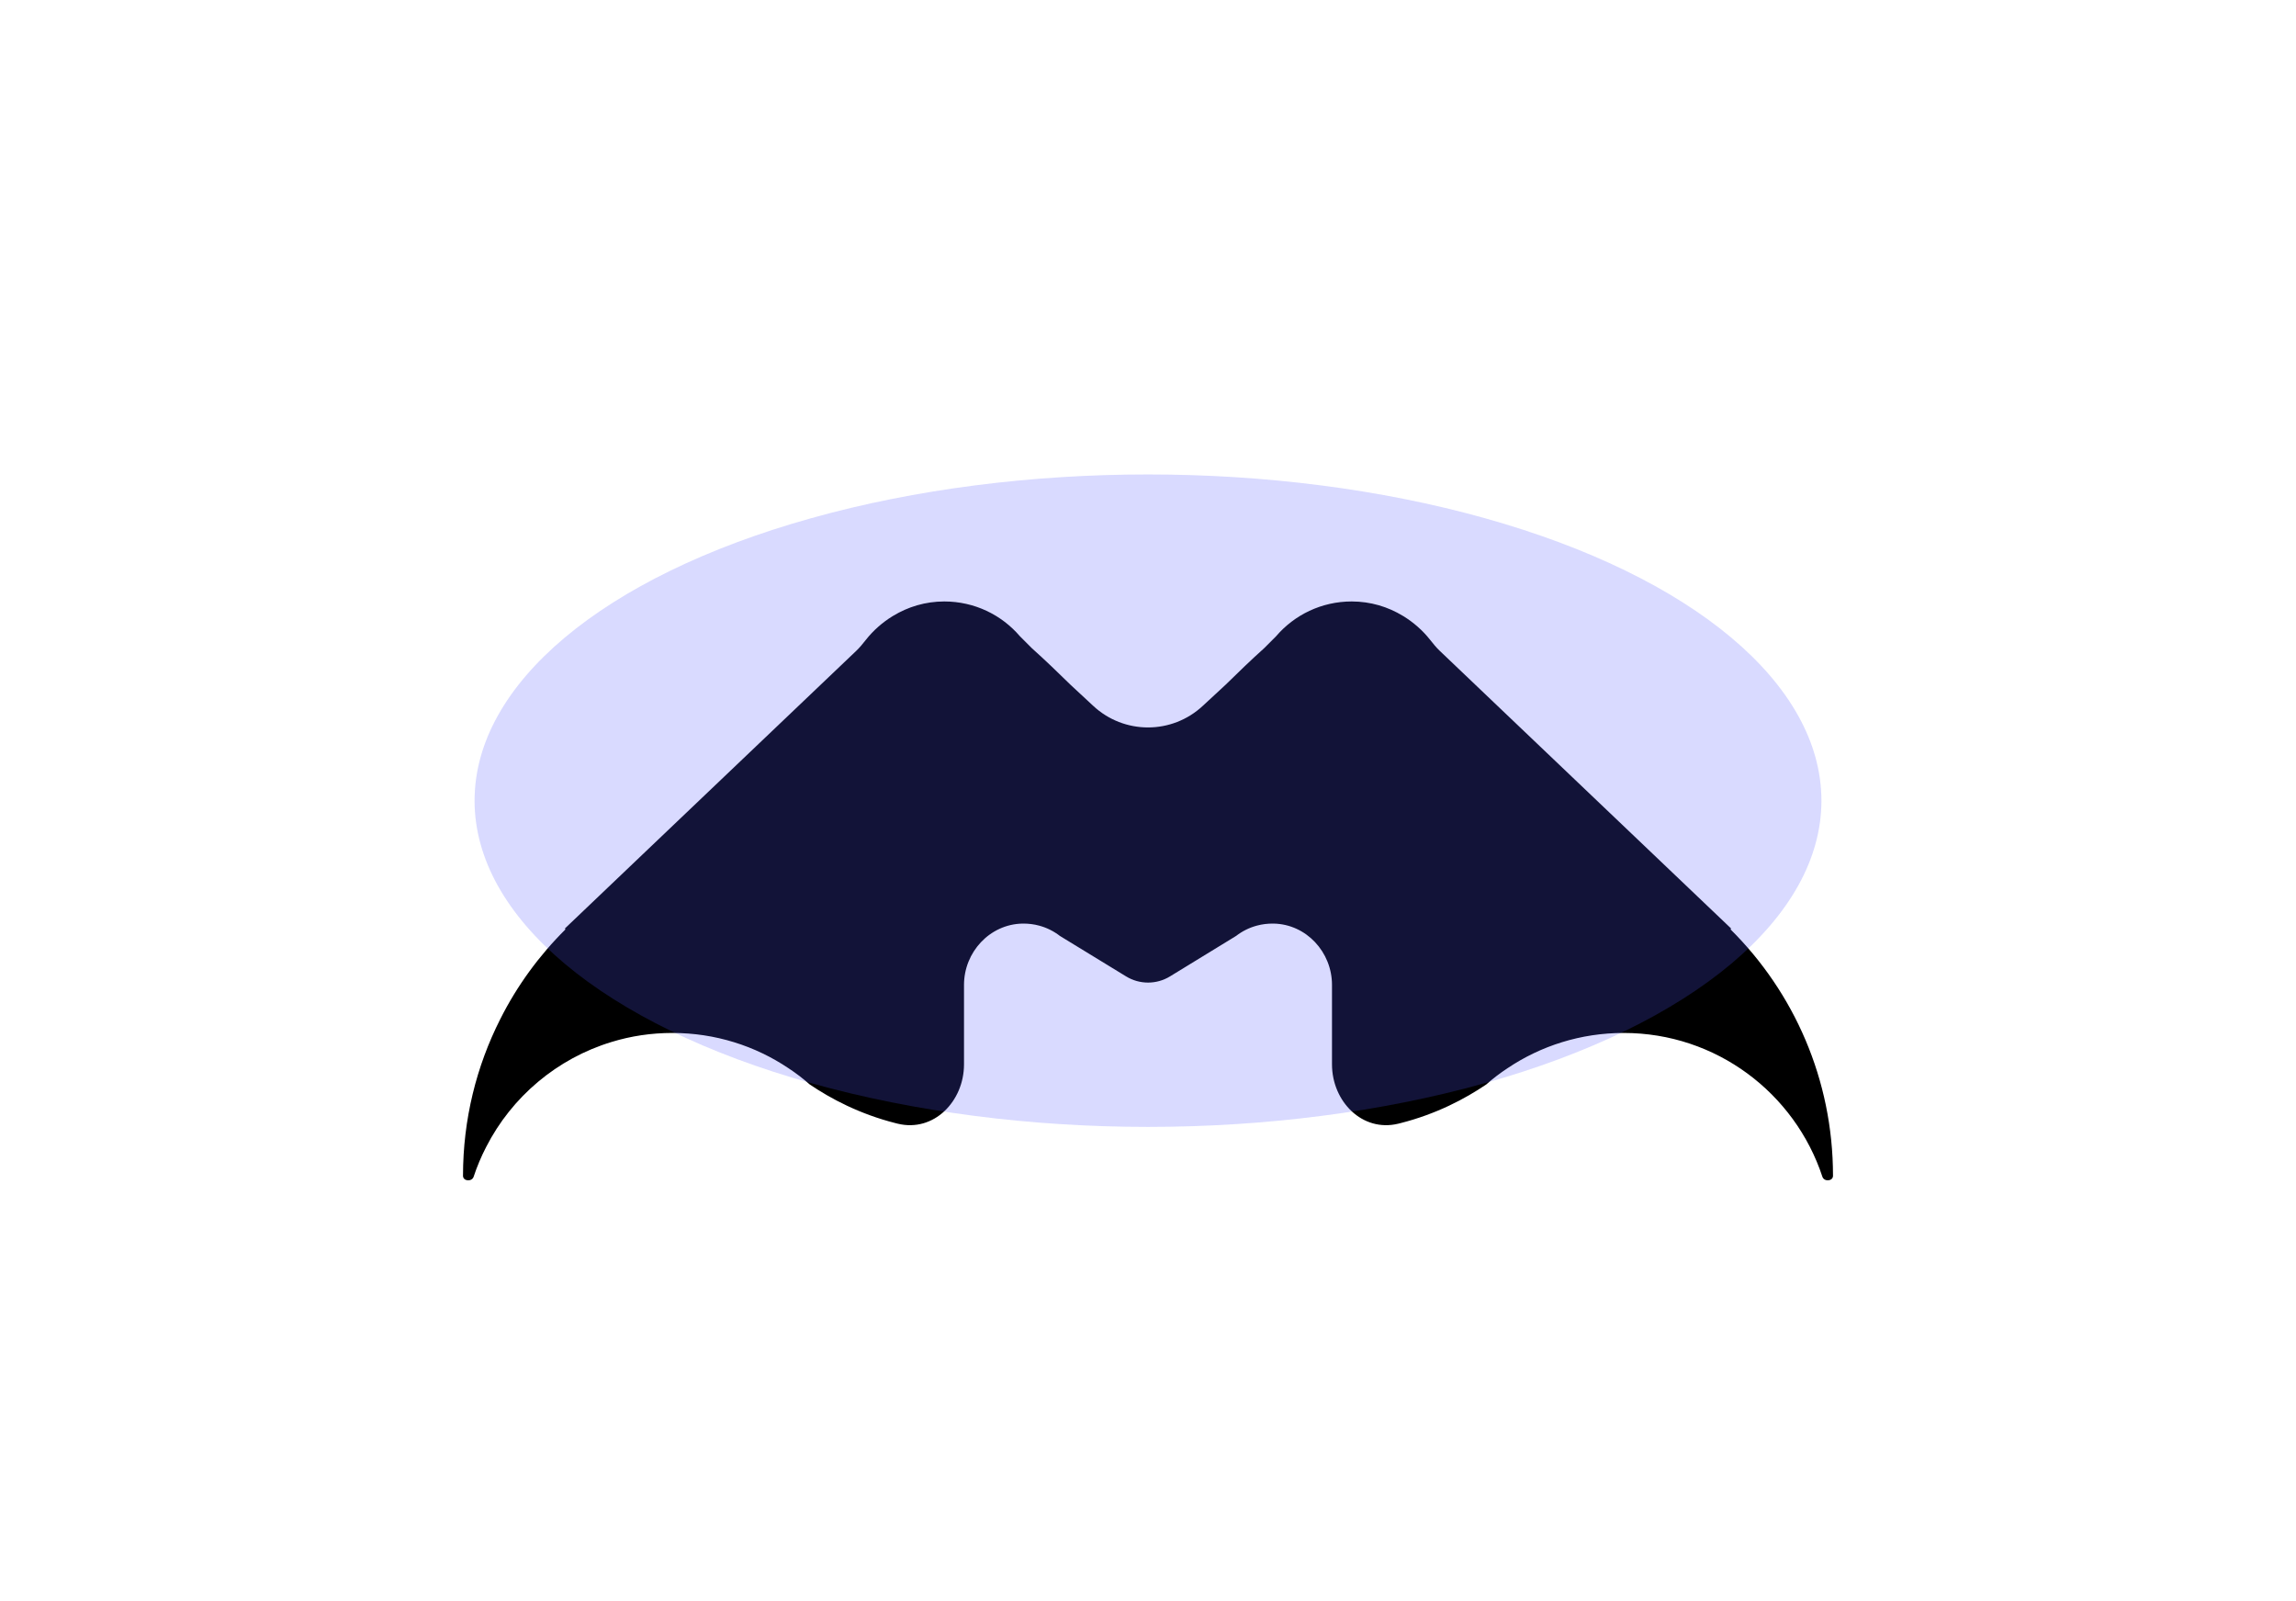 <svg width="1426" height="994" viewBox="0 0 1426 994" fill="none" xmlns="http://www.w3.org/2000/svg">
<g style="mix-blend-mode:multiply" filter="url(#filter0_f_2006_32)">
<path d="M1138.44 730.148C1138.44 733.595 1132.93 734.01 1131.85 730.738C1114.74 678.862 1065.94 641.455 1008.44 641.455C981.759 641.455 956.947 649.489 936.36 663.307C931.708 666.36 927.269 669.734 923.098 673.43C910.051 682.267 892.191 691.8 869.732 697.478C869.321 697.582 868.911 697.684 868.502 697.784C846.122 703.28 827.274 683.996 827.274 660.952V611.623C827.274 591.27 811.338 573.917 791.018 573.542C787.329 573.489 783.906 573.917 780.538 574.828C775.778 576.113 771.447 578.309 767.65 581.255C767.56 581.345 767.424 581.377 767.31 581.434C767.281 581.449 767.254 581.465 767.228 581.483C767.147 581.537 767.074 581.602 766.991 581.652C753.557 589.875 740.124 598.098 726.69 606.32C718.294 611.462 707.76 611.462 699.365 606.32C685.853 598.083 672.396 589.846 658.938 581.608C658.903 581.587 658.871 581.561 658.84 581.534C658.795 581.495 658.748 581.464 658.696 581.437C658.59 581.382 658.435 581.339 658.35 581.255C654.554 578.309 650.222 576.113 645.463 574.828C642.148 573.917 638.672 573.489 635.036 573.542C614.716 573.917 598.727 591.27 598.727 611.623V660.952C598.727 683.996 579.879 703.28 557.499 697.784C557.09 697.684 556.68 697.582 556.269 697.478C533.81 691.8 515.95 682.267 502.902 673.43C498.731 669.734 494.293 666.36 489.641 663.307C469.054 649.489 444.242 641.455 417.558 641.455C404.457 641.455 391.838 643.383 379.913 647.025C345.957 657.308 317.83 681.142 301.948 712.26C298.891 718.161 296.284 724.34 294.165 730.743C293.08 734.02 287.564 733.601 287.564 730.148C287.564 695.121 295.906 662.075 310.718 632.832C321.131 612.133 334.869 593.336 351.146 577.179C351.263 577.063 351.181 576.863 351.017 576.863C350.85 576.863 350.769 576.66 350.89 576.545C368.104 560.154 385.372 543.711 402.586 527.268C445.642 486.284 488.697 445.249 531.753 404.213C533.973 402.097 535.91 399.708 537.809 397.3C542.406 391.469 548.058 386.513 554.402 382.614C554.47 382.572 554.54 382.534 554.611 382.498C563.916 376.821 574.771 373.5 586.482 373.5C605.251 373.5 622.095 381.855 633.432 395.084L640.811 402.475C649.046 409.866 657.013 417.525 664.874 425.238C669.526 429.523 674.232 433.861 678.831 438.199C698.081 456.248 727.919 456.248 747.17 438.199C751.822 433.861 756.474 429.523 761.18 425.238C769.041 417.525 776.955 409.866 785.19 402.475L792.569 395.084C803.906 381.855 820.75 373.5 839.519 373.5C851.187 373.5 862.006 376.796 871.287 382.436C871.355 382.477 871.425 382.516 871.496 382.551C877.881 386.46 883.568 391.436 888.19 397.297C890.091 399.707 892.028 402.097 894.25 404.214C954.521 461.642 1014.84 519.119 1075.11 576.545C1075.23 576.66 1075.15 576.863 1074.98 576.863C1074.82 576.863 1074.74 577.063 1074.85 577.179C1114.13 616.2 1138.44 670.324 1138.44 730.148Z" fill="black"/>
</g>
<g filter="url(#filter1_f_2006_32)">
<ellipse cx="418.25" cy="202.584" rx="418.25" ry="202.584" transform="matrix(1 0 0 -1 294.75 699.796)" fill="#555AFE" fill-opacity="0.22"/>
</g>
<defs>
<filter id="filter0_f_2006_32" x="233.564" y="319.5" width="958.873" height="467.484" filterUnits="userSpaceOnUse" color-interpolation-filters="sRGB">
<feFlood flood-opacity="0" result="BackgroundImageFix"/>
<feBlend mode="normal" in="SourceGraphic" in2="BackgroundImageFix" result="shape"/>
<feGaussianBlur stdDeviation="27" result="effect1_foregroundBlur_2006_32"/>
</filter>
<filter id="filter1_f_2006_32" x="0.75" y="0.627" width="1424.5" height="993.169" filterUnits="userSpaceOnUse" color-interpolation-filters="sRGB">
<feFlood flood-opacity="0" result="BackgroundImageFix"/>
<feBlend mode="normal" in="SourceGraphic" in2="BackgroundImageFix" result="shape"/>
<feGaussianBlur stdDeviation="147" result="effect1_foregroundBlur_2006_32"/>
</filter>
</defs>
</svg>
